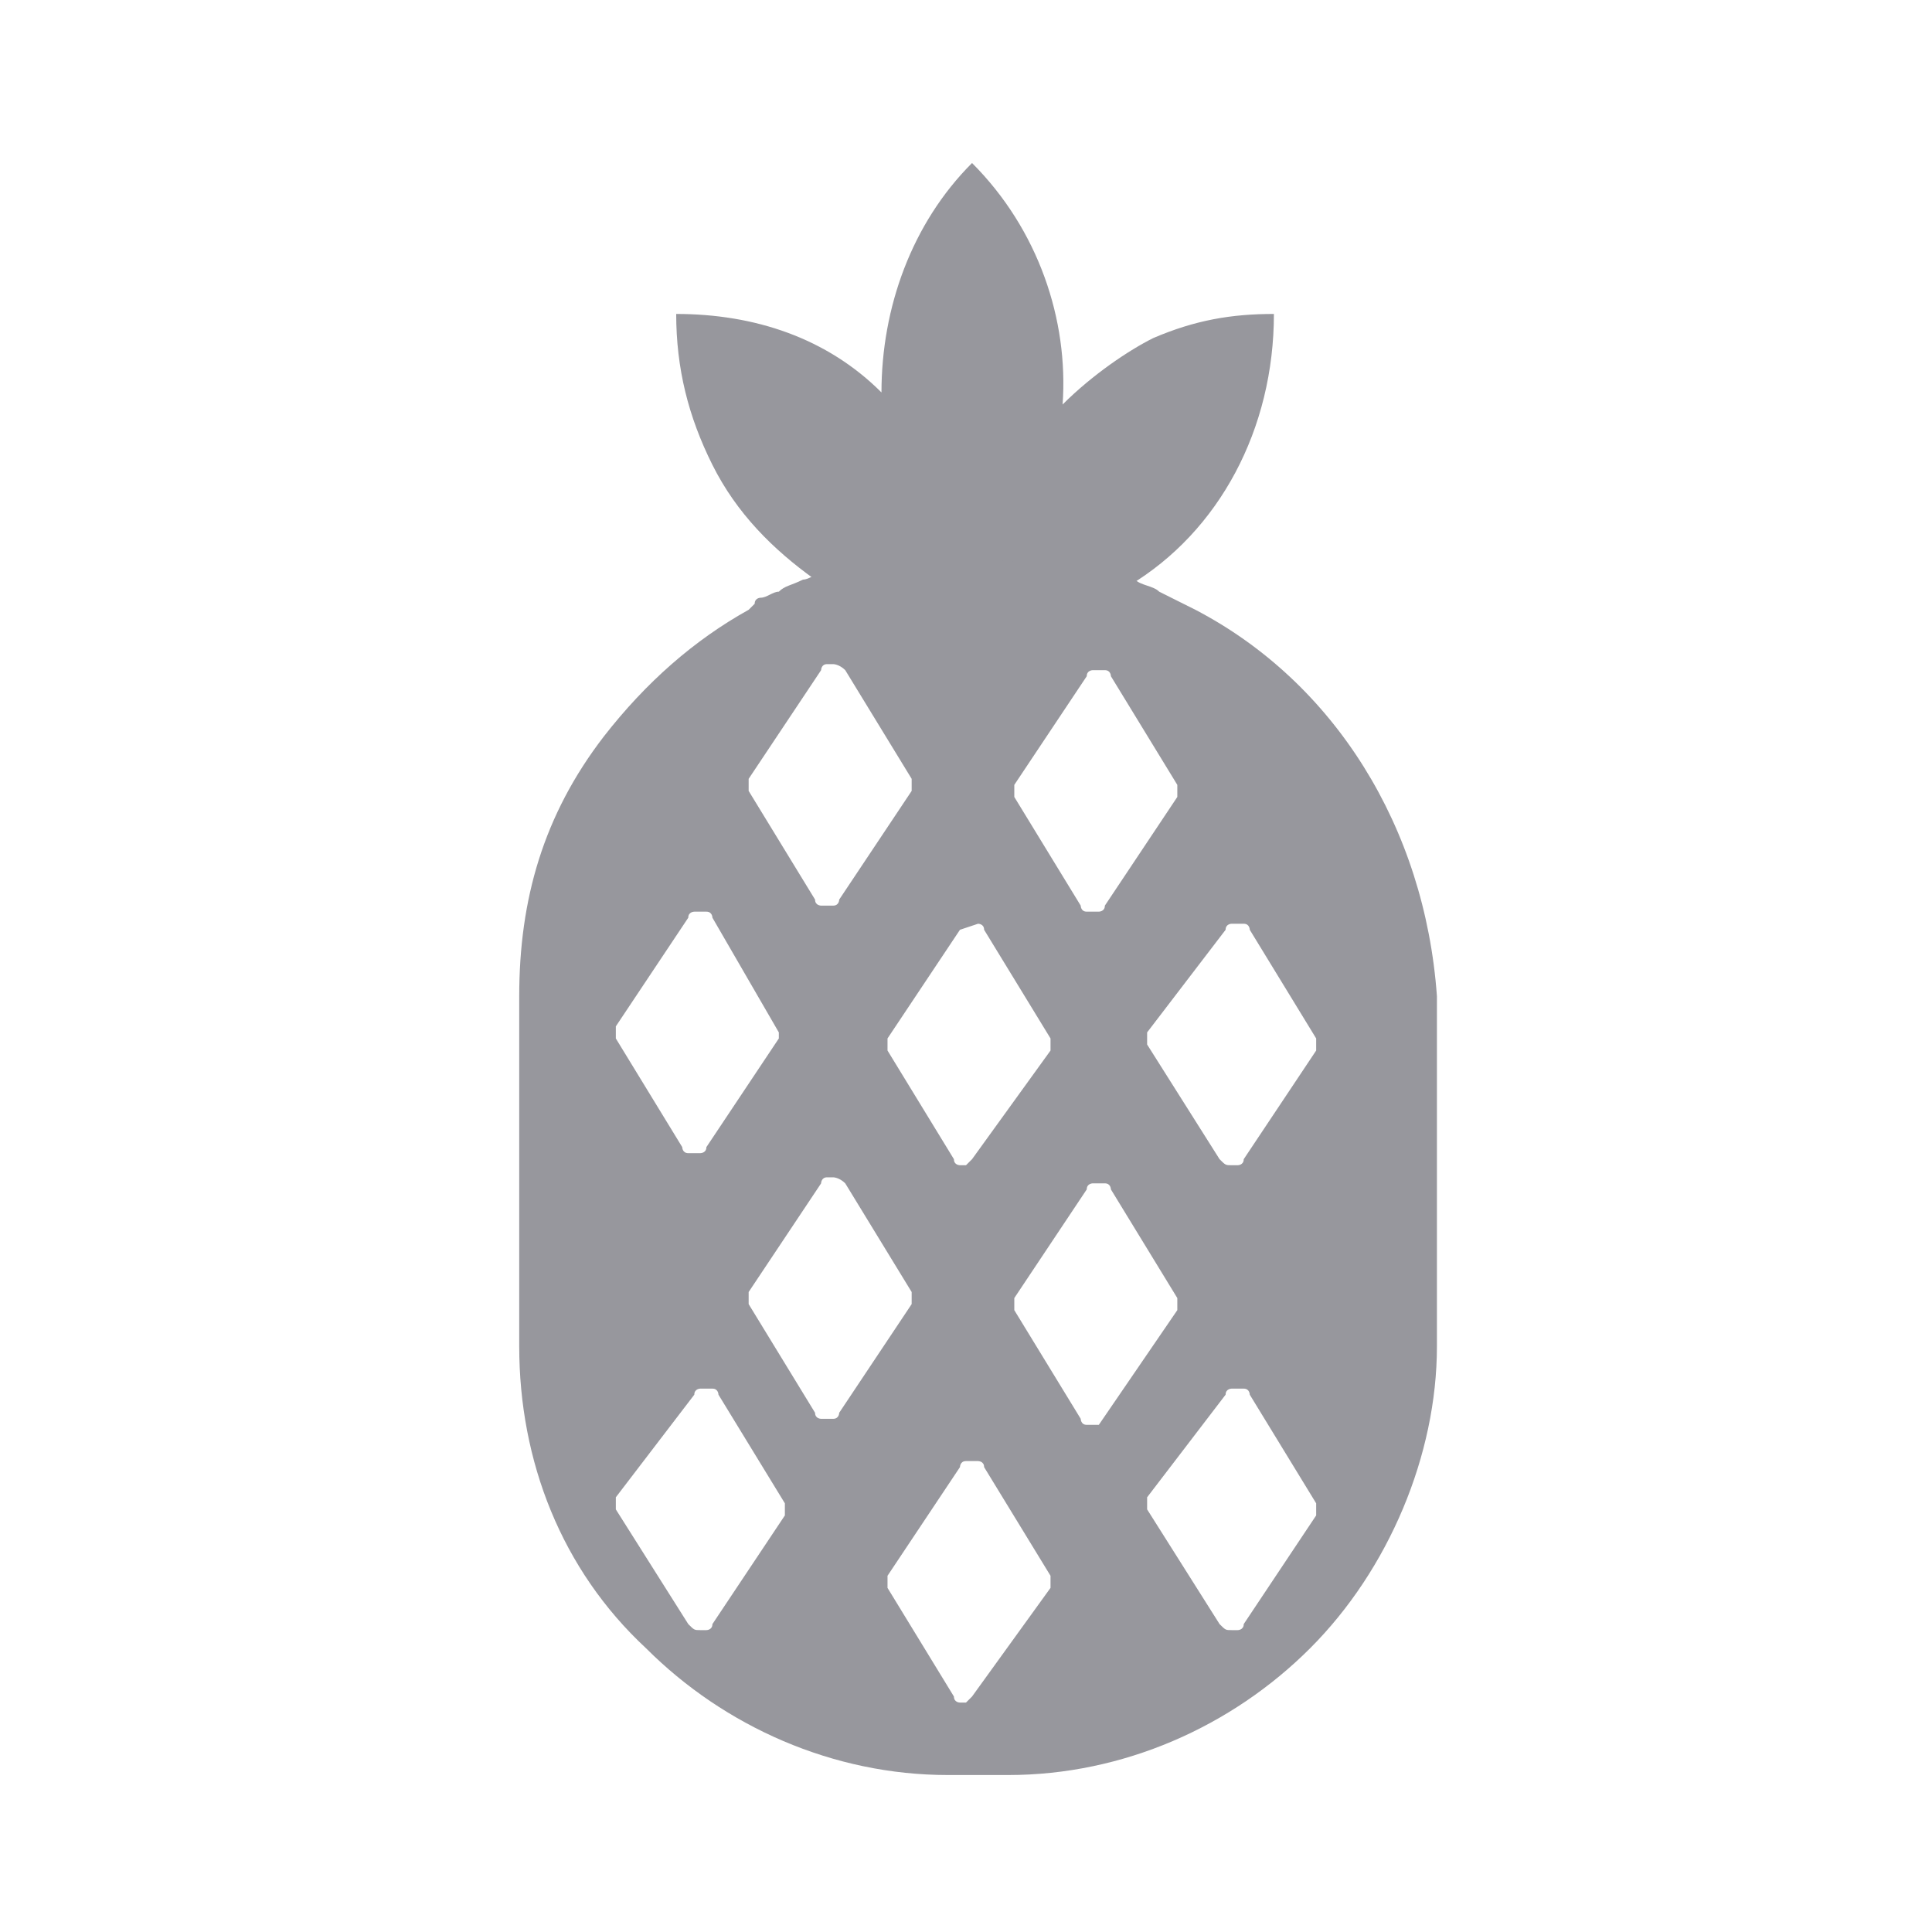 <svg width="24" height="24" viewBox="0 0 24 24" fill="none" xmlns="http://www.w3.org/2000/svg">
<path d="M14.85 7.575C14.7 7.5 14.55 7.425 14.4 7.35C14.325 7.275 14.175 7.275 14.1 7.2C12.525 6.675 11.1 6.9 10.2 7.125C10.125 7.125 10.05 7.2 9.975 7.2C9.825 7.275 9.75 7.275 9.675 7.35C9.6 7.35 9.525 7.425 9.45 7.425C9.45 7.425 9.375 7.425 9.375 7.5L9.3 7.575C8.625 7.95 8.025 8.475 7.5 9.15C6.75 10.125 6.45 11.175 6.45 12.375V16.725C6.45 18.15 6.975 19.5 8.025 20.475C9 21.45 10.35 22.05 11.775 22.05H12.525C13.95 22.05 15.3 21.45 16.275 20.475C17.25 19.5 17.85 18.075 17.85 16.725V12.375C17.7 10.275 16.575 8.475 14.85 7.575ZM12.6 9.75L13.5 8.4C13.5 8.325 13.575 8.325 13.575 8.325H13.65C13.65 8.325 13.65 8.325 13.725 8.325C13.8 8.325 13.8 8.4 13.8 8.4L14.625 9.75V9.9L13.725 11.25C13.725 11.325 13.65 11.325 13.65 11.325H13.5C13.425 11.325 13.425 11.25 13.425 11.25L12.6 9.9V9.75ZM11.925 11.55L12.15 11.475C12.15 11.475 12.225 11.475 12.225 11.55L13.05 12.9V13.05L12.075 14.4C12 14.475 12 14.475 12 14.475H11.925C11.925 14.475 11.85 14.475 11.85 14.4L11.025 13.05V12.9L11.925 11.55ZM9.3 9.675L10.2 8.325C10.2 8.325 10.2 8.25 10.275 8.25H10.35C10.35 8.25 10.425 8.25 10.5 8.325L11.325 9.675V9.825L10.425 11.175C10.425 11.175 10.425 11.25 10.35 11.25H10.2C10.2 11.25 10.125 11.25 10.125 11.175L9.3 9.825V9.675ZM7.65 12.75L8.55 11.4C8.55 11.325 8.625 11.325 8.625 11.325H8.775C8.85 11.325 8.85 11.4 8.85 11.4L9.675 12.825V12.9L8.775 14.25C8.775 14.325 8.7 14.325 8.7 14.325H8.55C8.475 14.325 8.475 14.25 8.475 14.25L7.65 12.9V12.75ZM9.75 18.825L8.85 20.175C8.85 20.25 8.775 20.25 8.775 20.25H8.7C8.625 20.25 8.625 20.25 8.55 20.175L7.65 18.75V18.6L8.625 17.325C8.625 17.25 8.7 17.25 8.7 17.25H8.85C8.925 17.25 8.925 17.325 8.925 17.325L9.75 18.675V18.825ZM10.35 17.625H10.2C10.2 17.625 10.125 17.625 10.125 17.55L9.3 16.2V16.05L10.2 14.7C10.2 14.7 10.2 14.625 10.275 14.625H10.35C10.35 14.625 10.425 14.625 10.5 14.7L11.325 16.05V16.2L10.425 17.55C10.425 17.55 10.425 17.625 10.35 17.625ZM13.05 19.725L12.075 21.075C12 21.15 12 21.15 12 21.15H11.925C11.925 21.15 11.85 21.15 11.85 21.075L11.025 19.725V19.575L11.925 18.225C11.925 18.225 11.925 18.15 12 18.15H12.15C12.15 18.15 12.225 18.15 12.225 18.225L13.05 19.575V19.725ZM13.65 17.7H13.5C13.425 17.7 13.425 17.625 13.425 17.625L12.6 16.275V16.125L13.5 14.775C13.5 14.7 13.575 14.7 13.575 14.7H13.65C13.65 14.7 13.65 14.7 13.725 14.7C13.8 14.7 13.8 14.775 13.8 14.775L14.625 16.125V16.275L13.65 17.7ZM16.35 18.825L15.45 20.175C15.45 20.25 15.375 20.25 15.375 20.25H15.3C15.225 20.25 15.225 20.25 15.15 20.175L14.25 18.75V18.6L15.225 17.325C15.225 17.25 15.3 17.25 15.3 17.25H15.45C15.525 17.25 15.525 17.325 15.525 17.325L16.35 18.675V18.825ZM16.35 13.05L15.45 14.4C15.45 14.475 15.375 14.475 15.375 14.475H15.3C15.225 14.475 15.225 14.475 15.15 14.4L14.25 12.975V12.825L15.225 11.55C15.225 11.475 15.3 11.475 15.3 11.475H15.45C15.525 11.475 15.525 11.55 15.525 11.55L16.35 12.9V13.05Z" fill="#97979D"/>
<path d="M15.825 3.9C15.825 5.325 15.15 6.6 14.025 7.275C12.45 6.75 11.025 6.975 10.125 7.2C9.6 6.825 9.15 6.375 8.85 5.775C8.55 5.175 8.4 4.575 8.4 3.9C9.375 3.9 10.275 4.2 10.95 4.875C10.95 3.825 11.325 2.775 12.075 2.025C12.9 2.85 13.275 3.975 13.2 5.025C13.575 4.65 14.025 4.35 14.325 4.2C14.85 3.975 15.3 3.9 15.825 3.9Z" fill="#97979D"/>
</svg>
